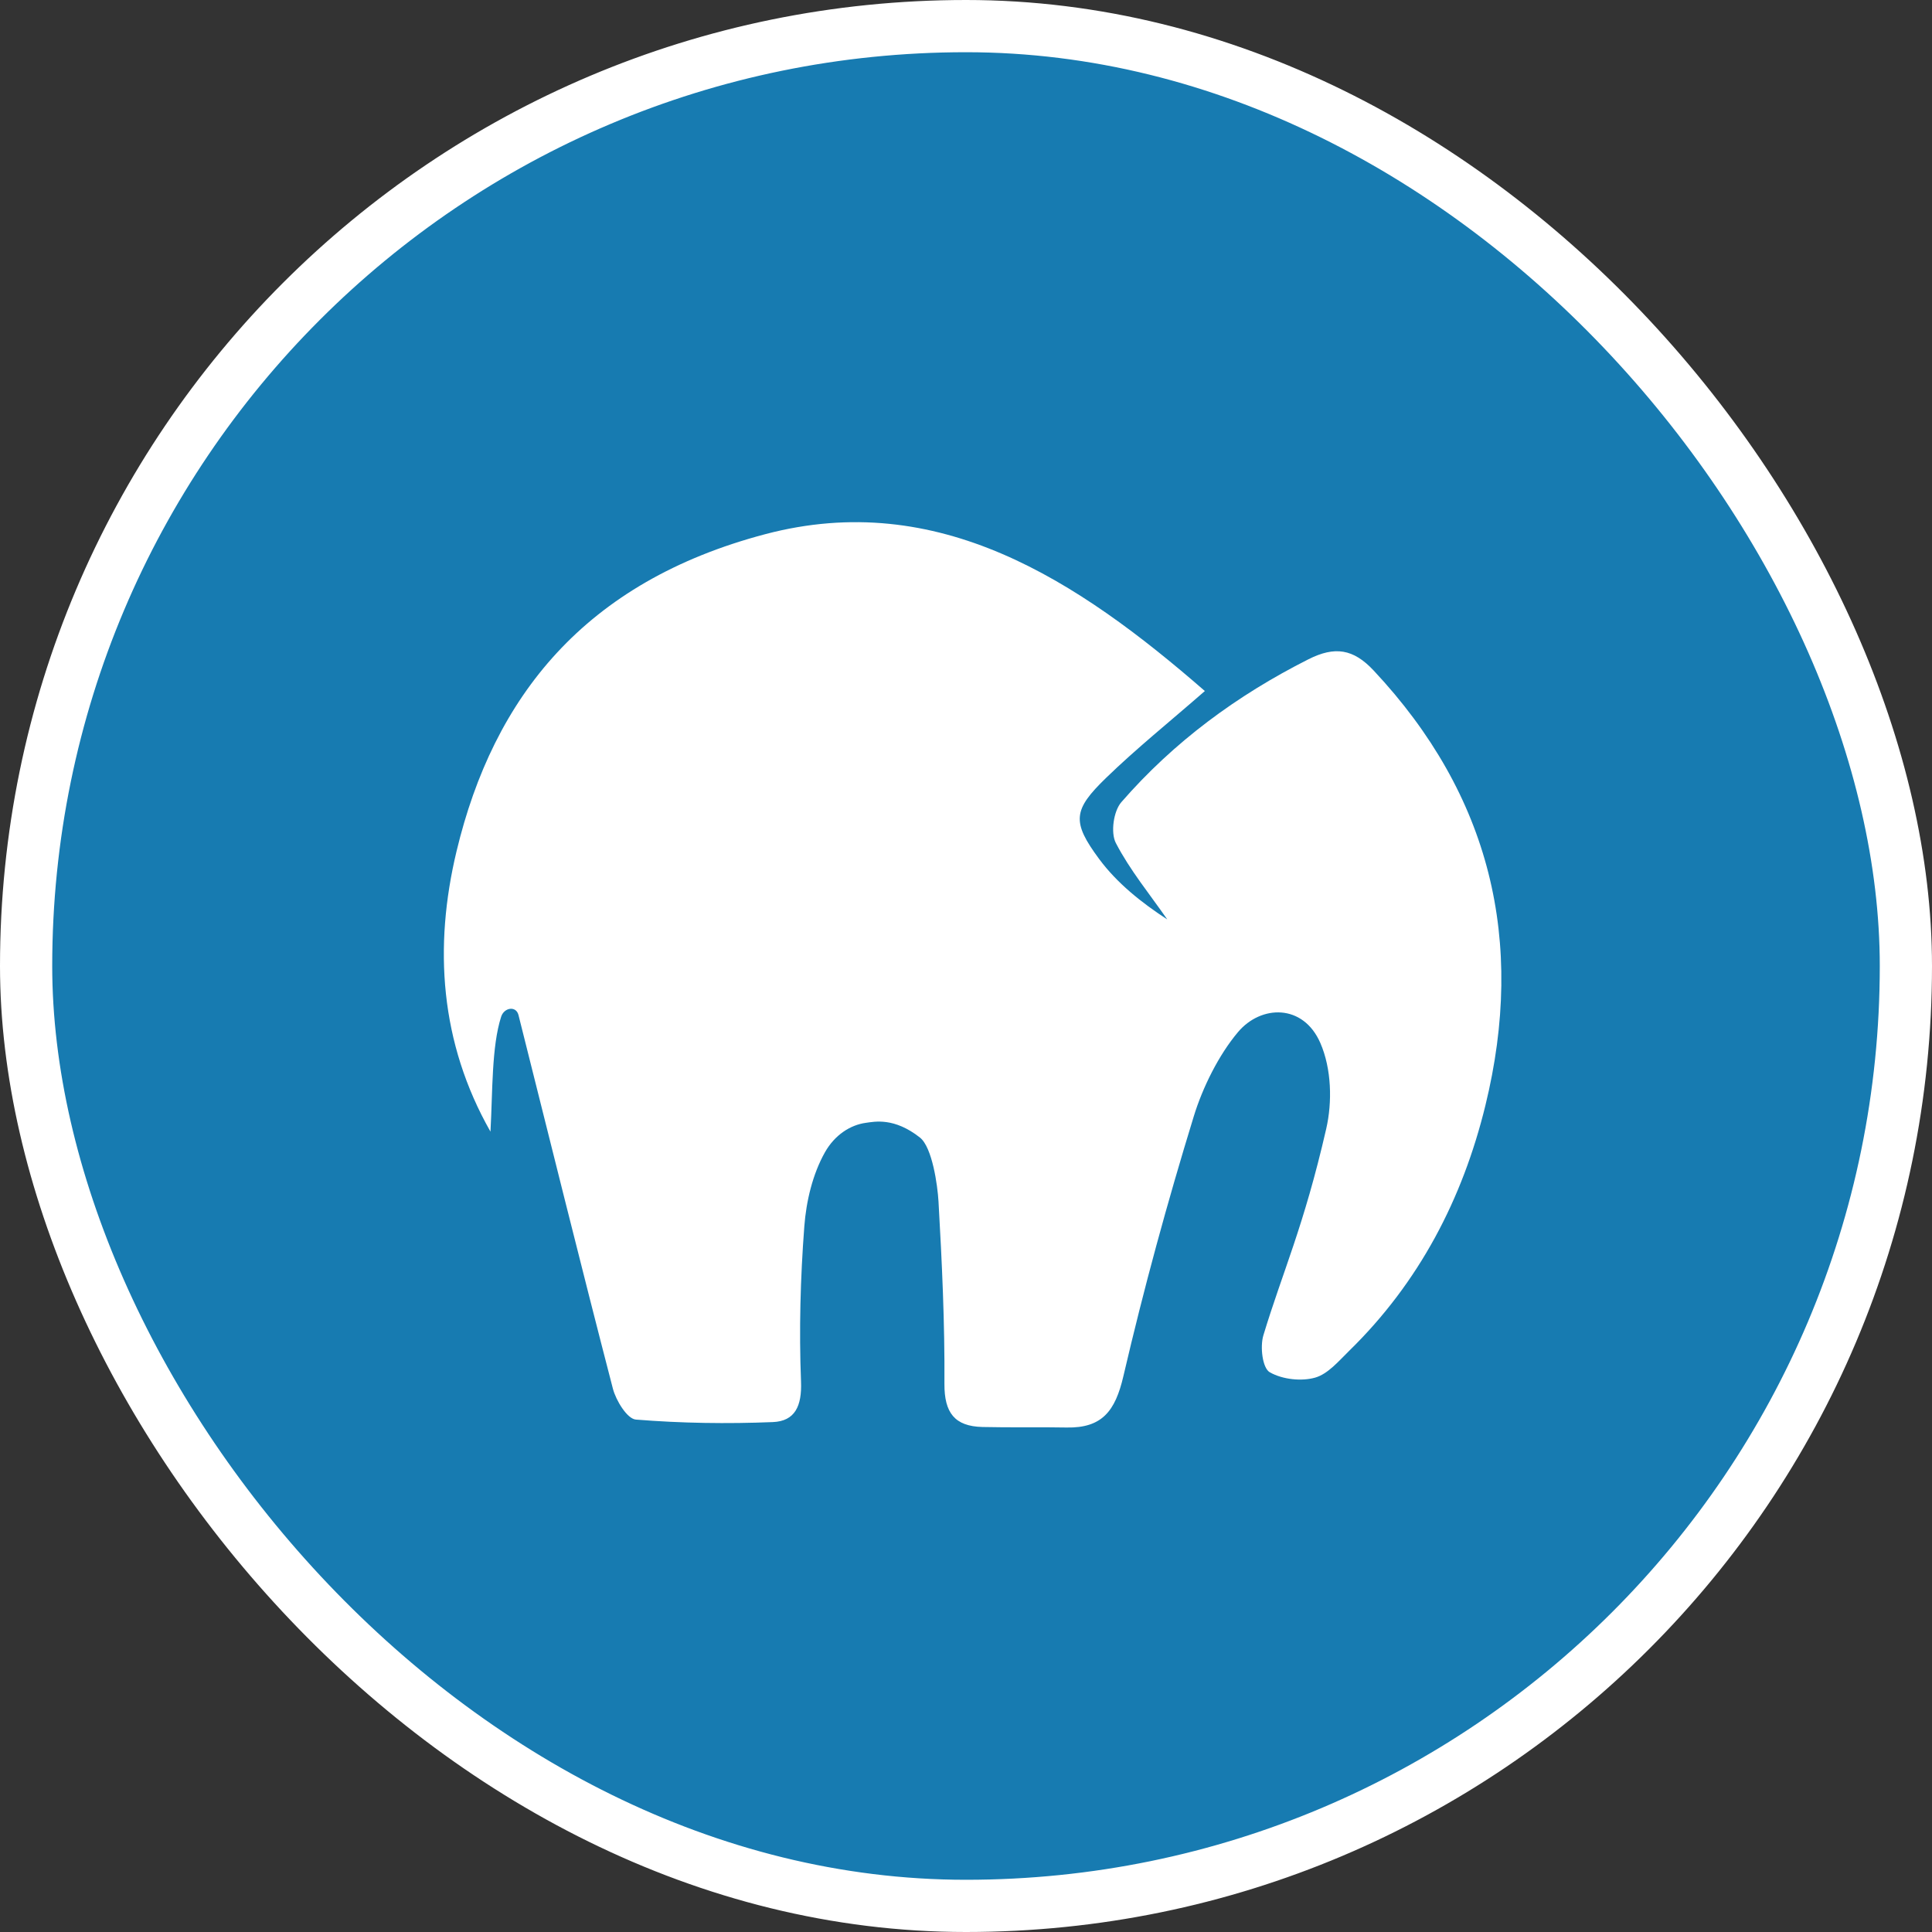 <?xml version="1.0" encoding="UTF-8" standalone="no"?>
<svg width="74px" height="74px" viewBox="0 0 74 74" version="1.1" xmlns="http://www.w3.org/2000/svg" xmlns:xlink="http://www.w3.org/1999/xlink" xmlns:sketch="http://www.bohemiancoding.com/sketch/ns">
    <rect x="0" y="0" width="74" height="74" fill="#333333" stroke="none"/>
    <!-- Generator: Sketch 3.2.2 (9983) - http://www.bohemiancoding.com/sketch -->
    <title>mamp-pro-icon</title>
    <desc>Created with Sketch.</desc>
    <defs></defs>
    <g id="Resume-Tools" stroke="none" stroke-width="1" fill="none" fill-rule="evenodd" sketch:type="MSPage">
        <g id="mamp-pro-icon" sketch:type="MSLayerGroup">
            <rect id="Rectangle-2" fill="#177BB1" sketch:type="MSShapeGroup" x="0.558" y="0.5" width="73" height="73" rx="40"></rect>
            <rect id="Rectangle-5" stroke="#FFFFFF" stroke-width="2" sketch:type="MSShapeGroup" x="1" y="1" width="72" height="72" rx="40"></rect>
            <path d="M19.195,38.943 C19.307,38.592 19.76,38.514 19.857,38.87 C19.858,38.872 19.858,38.875 19.859,38.878 C21.06,43.649 22.239,48.426 23.475,53.188 C23.594,53.646 24.024,54.346 24.355,54.373 C26.096,54.514 27.854,54.54 29.601,54.469 C30.453,54.435 30.717,53.85 30.681,52.92 C30.603,50.942 30.657,48.951 30.807,46.976 C30.88,46.007 31.126,44.972 31.596,44.137 C31.973,43.468 32.574,43.086 33.164,43.007 C33.501,42.961 34.249,42.793 35.236,43.571 C35.707,43.943 35.911,45.396 35.947,46.023 C36.08,48.348 36.189,50.678 36.174,53.005 C36.168,54.111 36.565,54.63 37.627,54.657 C38.702,54.683 39.779,54.656 40.855,54.677 C42.209,54.702 42.716,54.051 43.027,52.716 C43.819,49.319 44.701,46.093 45.725,42.756 C46.061,41.661 46.676,40.41 47.421,39.528 C48.3,38.488 49.915,38.437 50.573,39.951 C51.002,40.938 51.033,42.211 50.797,43.237 C49.935,46.997 49.124,48.718 48.39,51.147 C48.259,51.58 48.352,52.4 48.637,52.562 C49.136,52.844 49.859,52.911 50.37,52.767 C50.862,52.629 51.277,52.13 51.677,51.739 C54.351,49.128 56.018,45.928 56.894,42.342 C58.432,36.05 57.093,30.459 52.61,25.678 C51.834,24.85 51.124,24.743 50.114,25.253 C47.376,26.634 44.955,28.419 42.949,30.726 C42.65,31.069 42.535,31.895 42.739,32.289 C43.277,33.326 44.037,34.248 44.709,35.216 C43.725,34.576 42.789,33.831 42.101,32.903 C41.04,31.471 41.101,31.02 42.368,29.792 C43.531,28.665 44.799,27.647 46.149,26.468 C41.261,22.213 35.93,18.714 29.315,20.459 C22.392,22.285 18.904,26.692 17.488,32.599 C16.607,36.271 16.85,39.936 18.786,43.344 C18.871,41.806 18.827,40.091 19.195,38.943" id="Imported-Layers" fill="#FFFFFF" sketch:type="MSShapeGroup"></path>
        </g>
    </g>
</svg>
